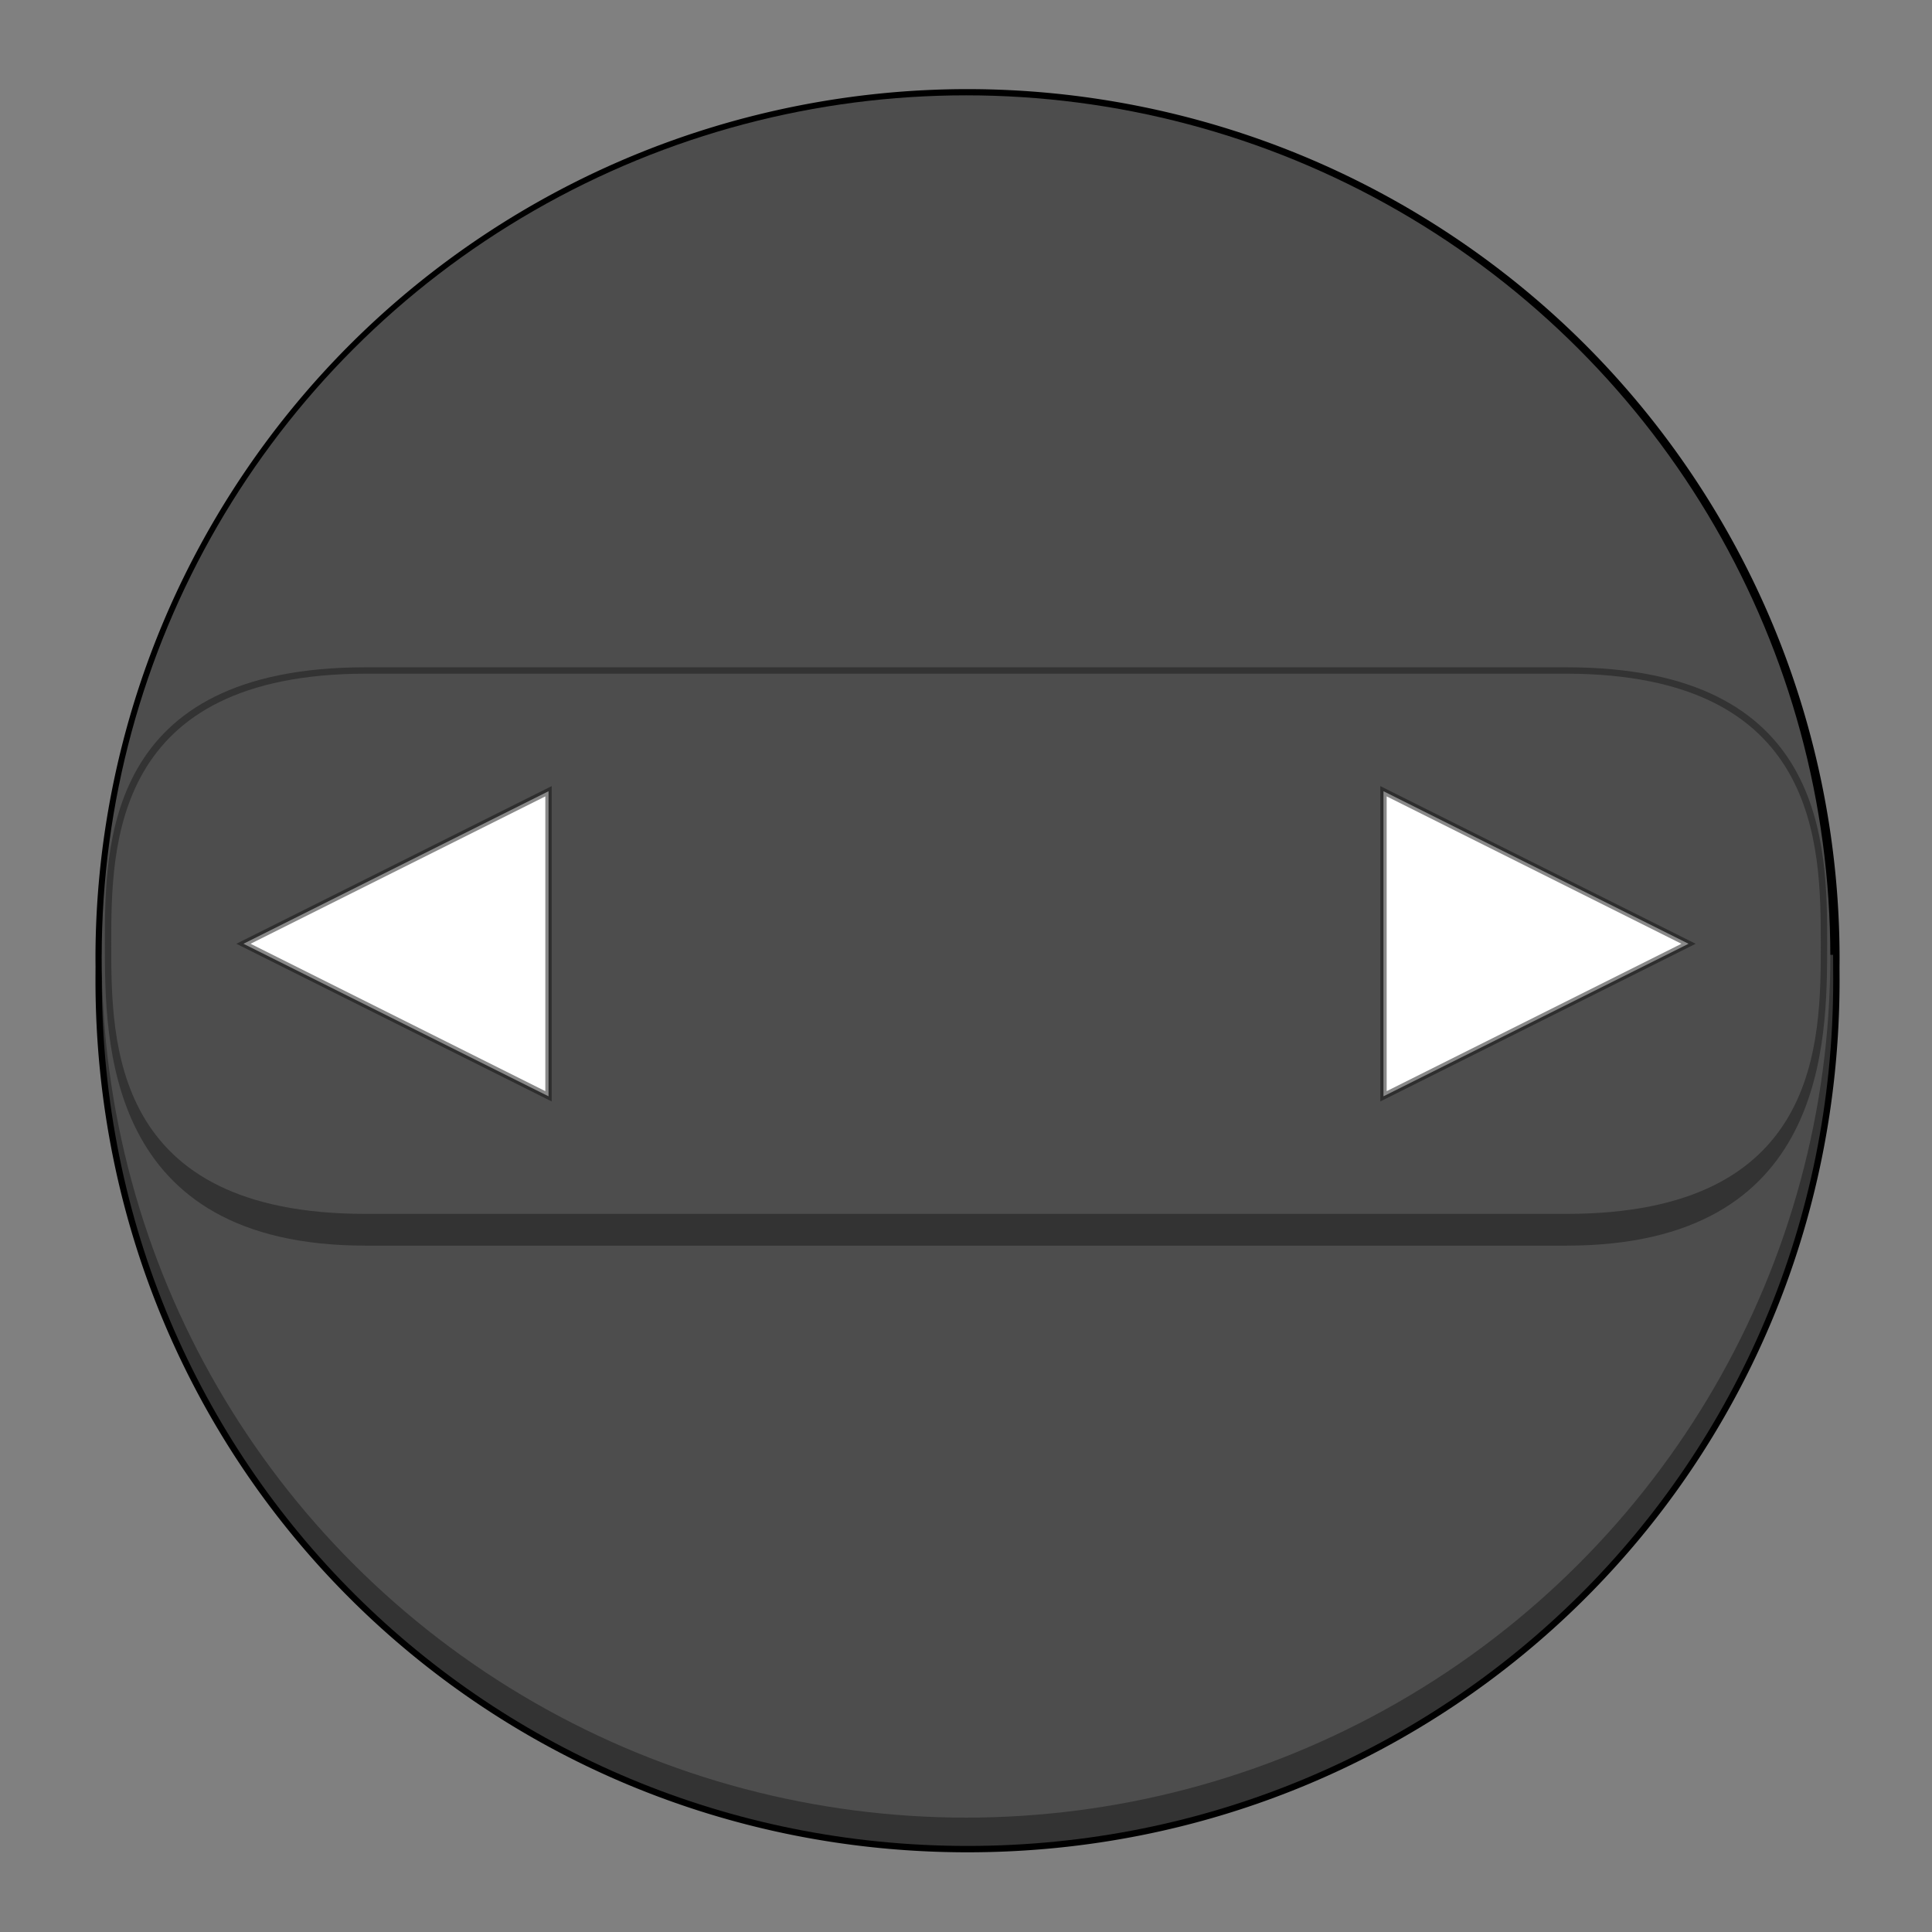 <svg height="304" viewBox="0 0 80.433 80.433" width="304" xmlns="http://www.w3.org/2000/svg"><rect x="0" y="0" width="80.433" height="80.433" fill="#808080" stroke="none"/><g fill-rule="evenodd"><path d="m152 14c-17.933 0-35.858 3.553-52.426 10.391-16.568 6.837-31.766 16.954-44.447 29.588-12.681 12.634-22.834 27.775-29.697 44.283-6.863 16.508-10.43 34.37-10.43 52.238a1 1 0 0 0 0 .002c0.0.443.003.885.008 1.328-.003.896-.008 1.799-.008 2.17 0 76.748 61.359 137 137 137 75.641 0 137-60.252 137-137-0-.354-.005-1.218-.008-2.082v-.006c-0-.004 0-.006 0-.01.005-.467.008-.935.008-1.402 0-17.868-3.567-35.73-10.43-52.238-6.863-16.508-17.016-31.649-29.697-44.283-12.681-12.634-27.879-22.75-44.447-29.588s-34.493-10.391-52.426-10.391z" stroke-width="1" transform="scale(.265)"/><path d="m16.014 150c-.009.667-.014 3.333-.014 4 0 76.215 60.889 136 136 136 75.111 0 136-59.785 136-136-0-.667-.006-3.333-.016-4z" fill="#333" stroke-width="1" transform="scale(.265)"/><ellipse cx="40.217" cy="39.82" fill="#4d4d4d" rx="35.983" ry="35.851" stroke-width=".265"/></g><path d="m15.214 27.781c-10.848 0-10.848 7.402-10.848 11.509 0 4.095 0 12.568 10.848 12.568h50.006c10.848 0 10.848-8.473 10.848-12.568 0-4.107 0-11.509-10.848-11.509z" fill="#333"/><path d="m15.265 28.046c-10.583 0-10.634 7.144-10.634 11.245 0 4.101 0 11.245 10.583 11.245h50.006c10.583 0 10.583-7.144 10.583-11.245 0-4.101-.051-11.245-10.634-11.245z" fill="#4d4d4d"/><path d="m22.836 32.941-12.7 6.35 12.7 6.35z" fill="#fff" stroke="#100f0f" stroke-opacity=".49" stroke-width=".265"/><path d="m57.597 32.941 12.7 6.35-12.7 6.35z" fill="#fff" stroke="#100f0f" stroke-opacity=".49" stroke-width=".265"/></svg>